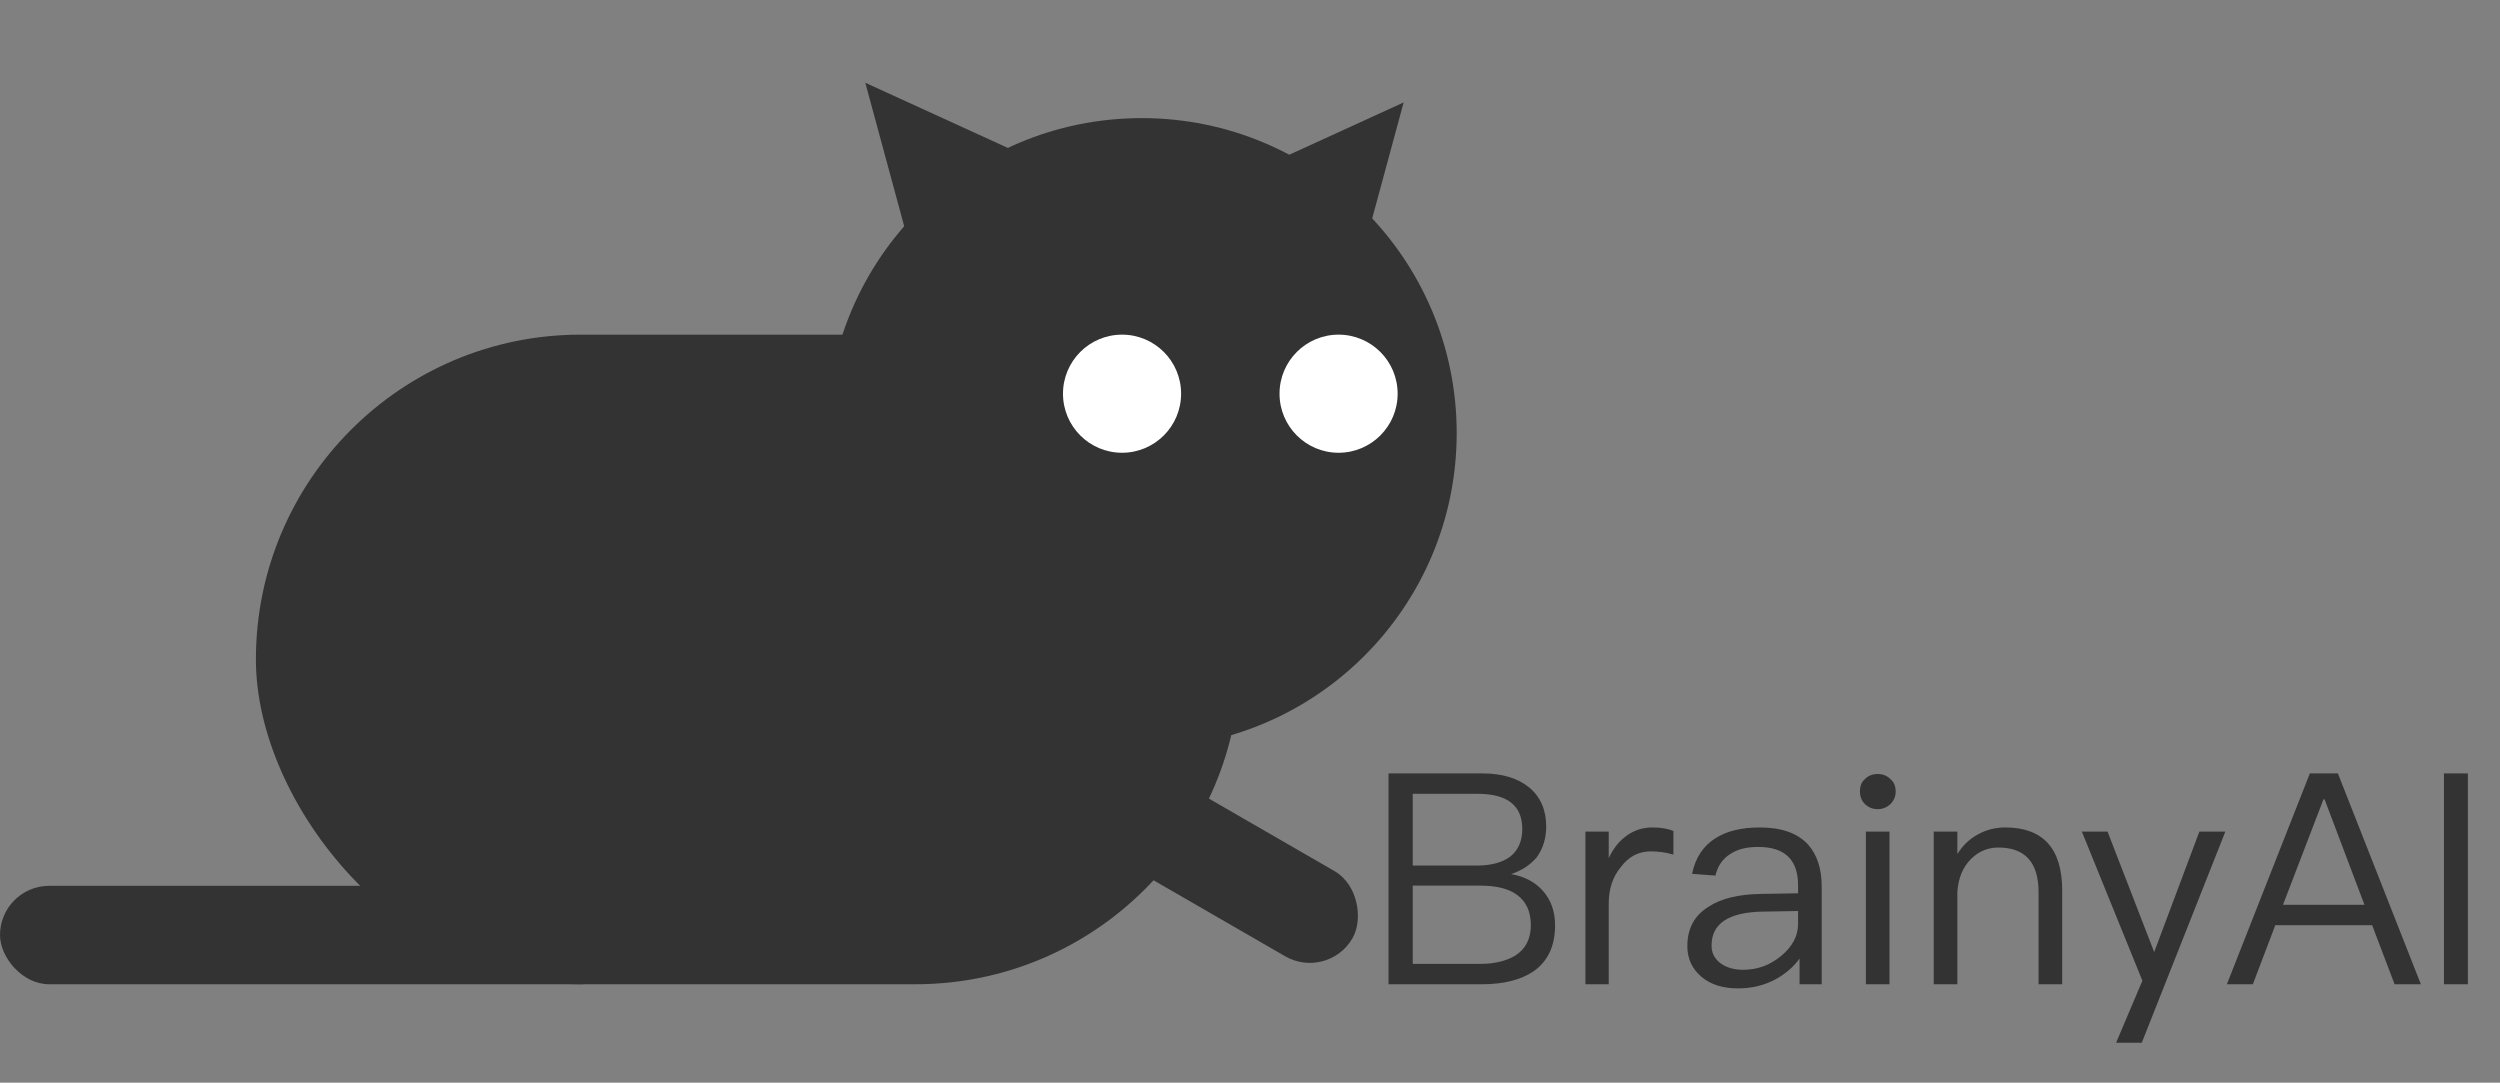 <svg width="127" height="55" viewBox="0 0 127 55" fill="none" xmlns="http://www.w3.org/2000/svg">
<rect x="0" y="0" width="127" height="55" fill="#808080" stroke="none"/>
<path d="M70.537 39.29H75.323C76.312 39.29 77.108 39.53 77.692 40.01C78.263 40.49 78.547 41.15 78.547 41.99C78.547 42.59 78.382 43.115 78.067 43.55C77.737 43.94 77.302 44.225 76.763 44.405C77.468 44.525 78.007 44.825 78.397 45.275C78.787 45.725 78.998 46.295 78.998 47.015C78.998 48.065 78.623 48.845 77.888 49.355C77.257 49.775 76.388 50 75.293 50H70.537V39.29ZM71.767 40.325V43.97H75.022C75.772 43.97 76.343 43.805 76.733 43.505C77.123 43.19 77.332 42.725 77.332 42.11C77.332 41.51 77.138 41.06 76.748 40.76C76.358 40.46 75.787 40.325 75.037 40.325H71.767ZM71.767 44.99V48.965H75.188C75.938 48.965 76.522 48.815 76.972 48.545C77.498 48.215 77.767 47.69 77.767 47C77.767 46.31 77.528 45.8 77.078 45.47C76.642 45.14 76.013 44.99 75.188 44.99H71.767ZM83.944 42.035C84.364 42.035 84.724 42.095 85.009 42.215V43.415C84.619 43.295 84.229 43.25 83.854 43.25C83.254 43.25 82.744 43.505 82.339 44.045C81.919 44.555 81.724 45.17 81.724 45.89V50H80.539V42.245H81.724V43.595C81.934 43.145 82.204 42.785 82.534 42.53C82.939 42.2 83.404 42.035 83.944 42.035ZM89.392 42.035C90.502 42.035 91.312 42.32 91.852 42.905C92.302 43.415 92.542 44.12 92.542 45.02V50H91.417V48.695C91.117 49.115 90.712 49.46 90.232 49.73C89.662 50.045 89.017 50.21 88.297 50.21C87.517 50.21 86.902 50.015 86.437 49.625C85.957 49.22 85.717 48.695 85.717 48.065C85.717 47.18 86.062 46.52 86.782 46.07C87.412 45.65 88.312 45.425 89.482 45.41L91.342 45.38V44.975C91.342 43.67 90.667 43.025 89.317 43.025C88.747 43.025 88.282 43.13 87.922 43.37C87.517 43.61 87.262 43.985 87.142 44.48L85.957 44.39C86.122 43.58 86.527 42.965 87.157 42.575C87.727 42.215 88.462 42.035 89.392 42.035ZM91.342 46.28L89.557 46.31C87.817 46.34 86.947 46.91 86.947 48.035C86.947 48.395 87.082 48.68 87.382 48.92C87.682 49.145 88.072 49.265 88.552 49.265C89.287 49.265 89.932 49.025 90.502 48.545C91.057 48.08 91.342 47.54 91.342 46.94V46.28ZM95.386 39.32C95.641 39.32 95.851 39.395 96.031 39.575C96.211 39.725 96.301 39.935 96.301 40.205C96.301 40.46 96.211 40.67 96.031 40.85C95.851 41.015 95.641 41.105 95.386 41.105C95.131 41.105 94.921 41.015 94.741 40.85C94.561 40.67 94.486 40.46 94.486 40.205C94.486 39.935 94.561 39.725 94.741 39.575C94.921 39.395 95.131 39.32 95.386 39.32ZM94.786 42.245H95.986V50H94.786V42.245ZM101.864 42.035C103.784 42.035 104.759 43.1 104.759 45.23V50H103.559V45.32C103.559 43.805 102.869 43.055 101.519 43.055C100.979 43.055 100.514 43.25 100.124 43.64C99.704 44.06 99.479 44.615 99.434 45.32V50H98.234V42.245H99.434V43.385C99.704 42.95 100.049 42.62 100.469 42.395C100.889 42.155 101.354 42.035 101.864 42.035ZM105.758 42.245H107.063L109.433 48.365L111.728 42.245H113.048L108.803 52.97H107.498L108.833 49.82L105.758 42.245ZM117.34 39.29H118.765L122.98 50H121.645L120.505 47H115.585L114.445 50H113.125L117.34 39.29ZM115.975 45.965H120.115L118.09 40.61H118.03L115.975 45.965ZM124.153 39.29H125.368V50H124.153V39.29Z" fill="#333333"/>
<circle cx="58" cy="22" r="16" fill="#333333"/>
<rect x="13" y="17" width="50" height="33" rx="16.5" fill="#333333"/>
<rect y="45" width="32" height="5" rx="2.5" fill="#333333"/>
<rect x="53.5" y="36" width="19" height="5" rx="2.5" transform="rotate(30 53.5 36)" fill="#333333"/>
<path d="M43.957 4.204L56.012 9.715L47.426 16.997L43.957 4.204Z" fill="#333333"/>
<path d="M71.305 5.204L59.25 10.715L67.836 17.997L71.305 5.204Z" fill="#333333"/>
<circle cx="57" cy="20" r="3" fill="white"/>
<circle cx="68" cy="20" r="3" fill="white"/>
</svg>
